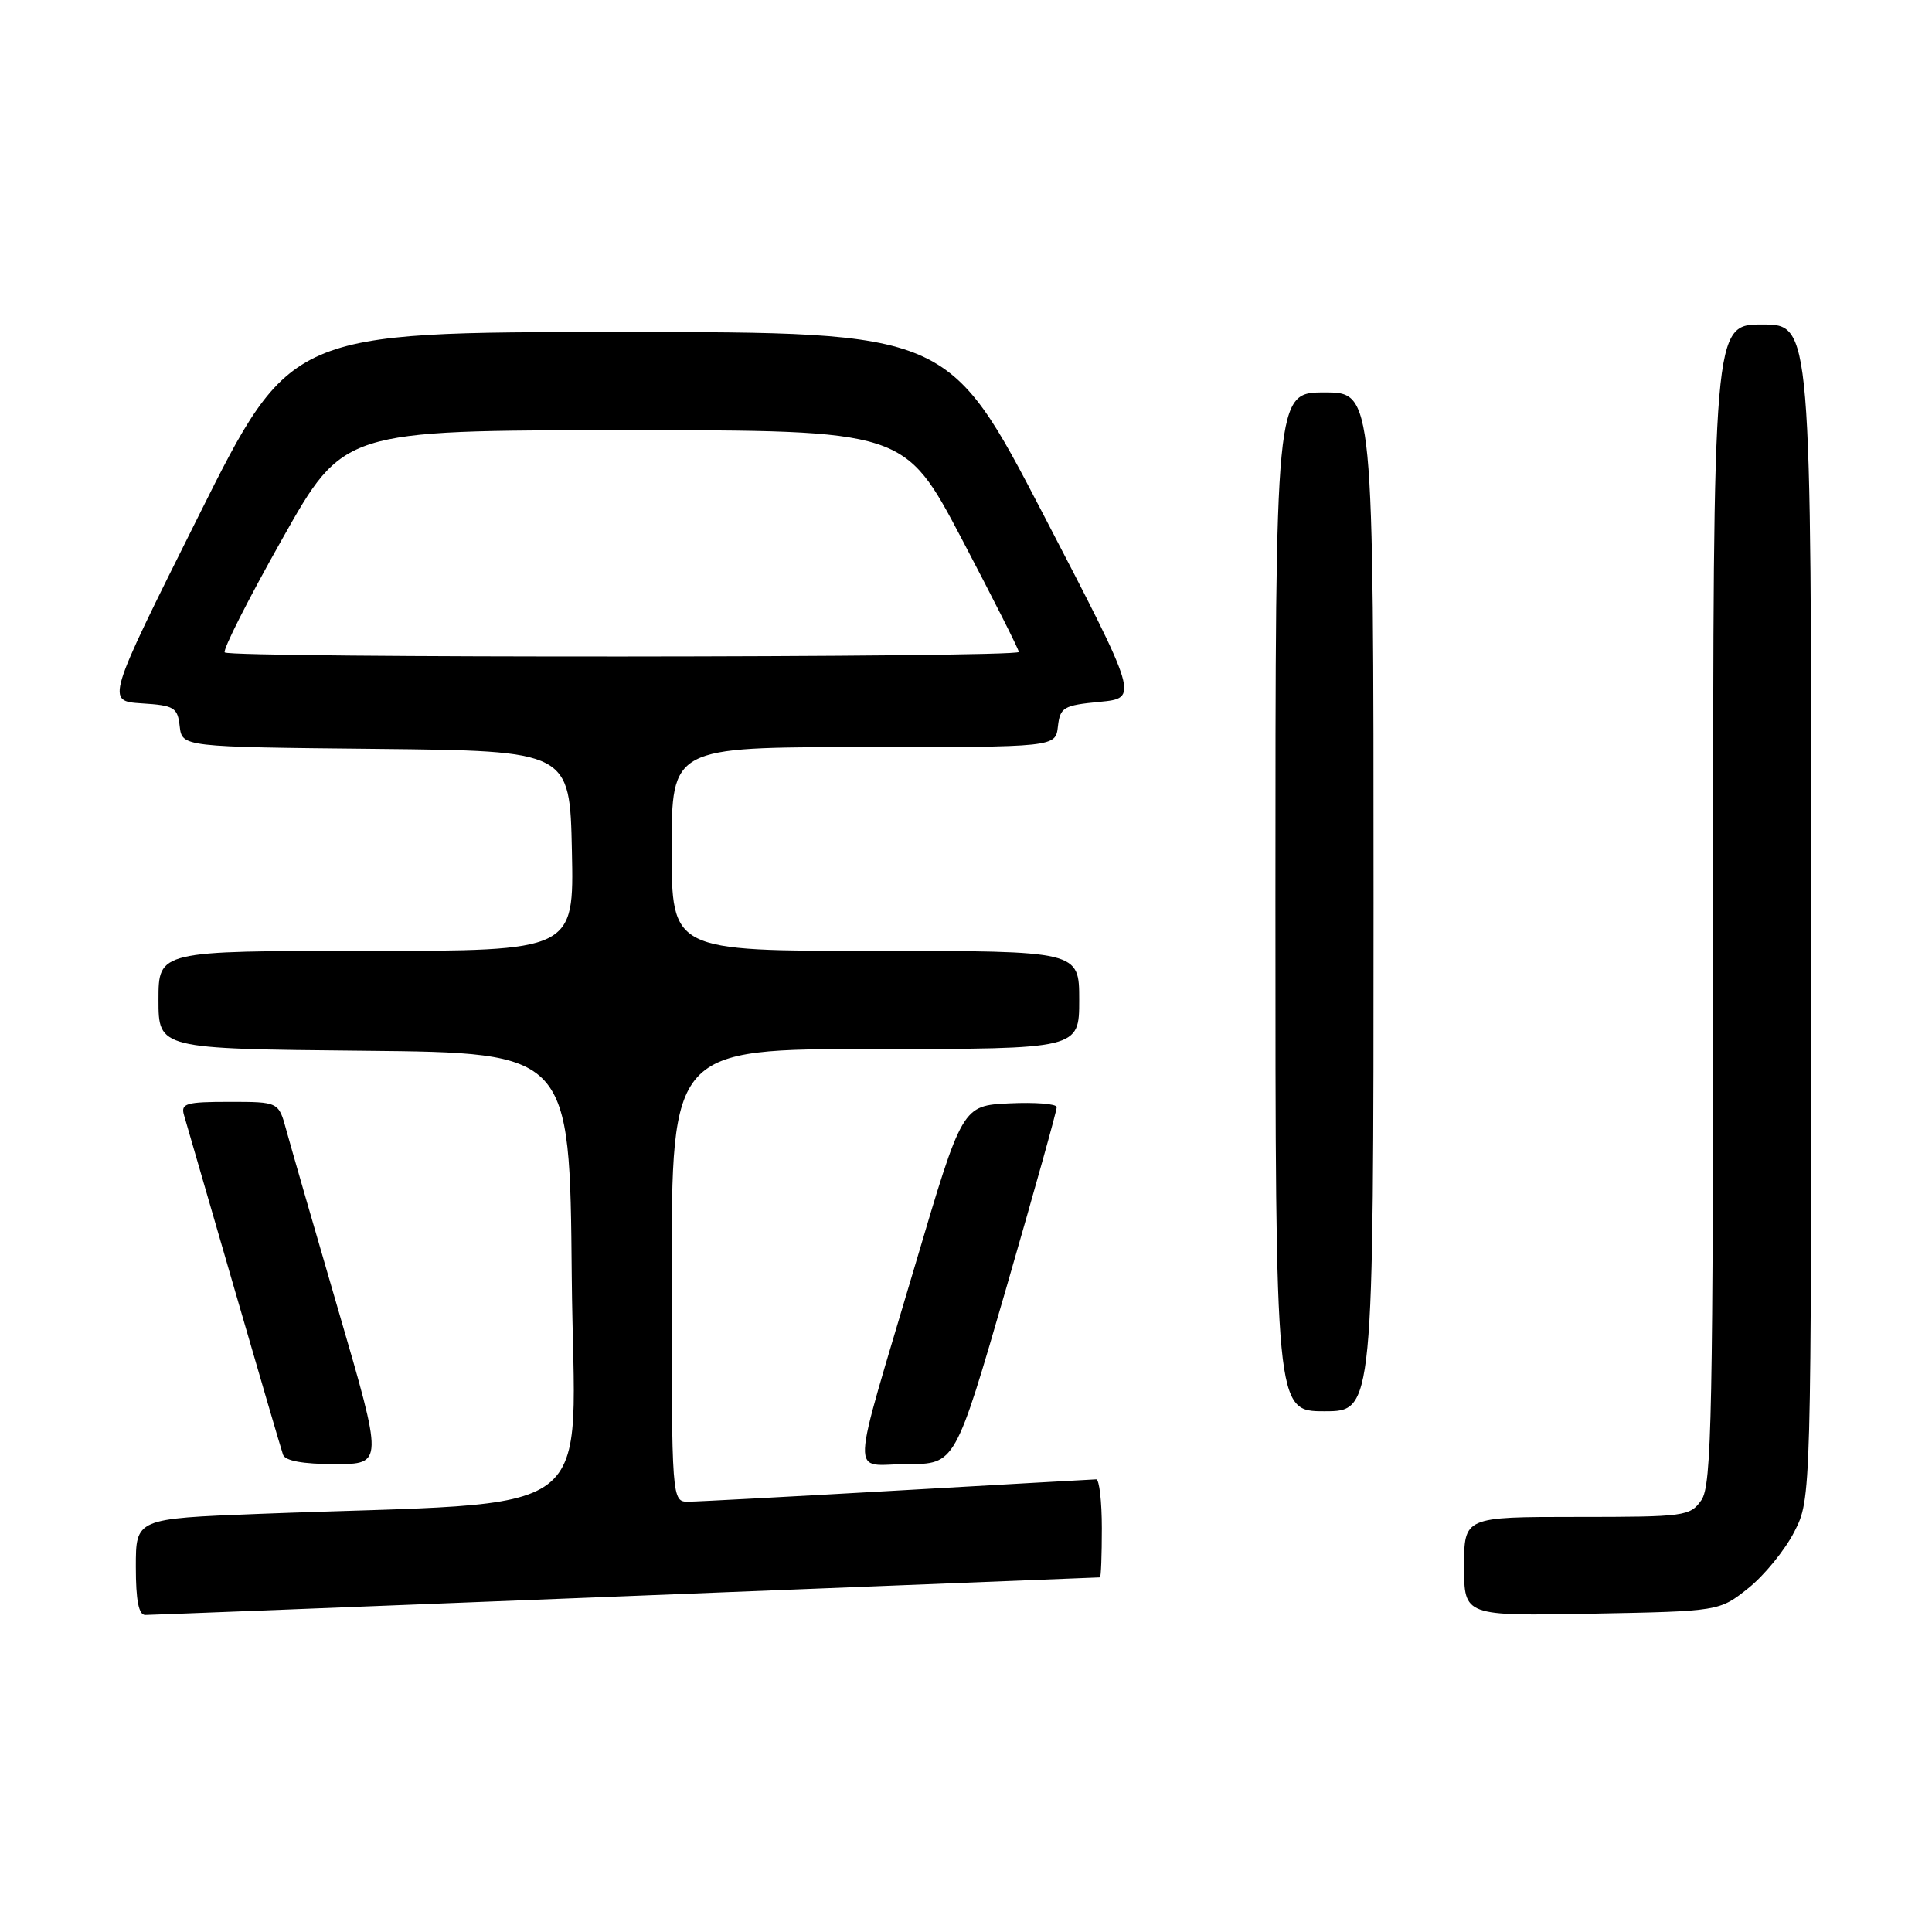 <?xml version="1.0" encoding="UTF-8" standalone="no"?>
<!DOCTYPE svg PUBLIC "-//W3C//DTD SVG 1.1//EN" "http://www.w3.org/Graphics/SVG/1.1/DTD/svg11.dtd" >
<svg xmlns="http://www.w3.org/2000/svg" xmlns:xlink="http://www.w3.org/1999/xlink" version="1.1" viewBox="0 0 256 256">
 <g >
 <path fill="currentColor"
d=" M 83.00 211.50 C 117.38 210.13 145.61 209.01 145.75 209.01 C 145.89 209.00 146.00 206.07 146.00 202.50 C 146.00 198.93 145.66 196.01 145.25 196.02 C 144.84 196.03 133.03 196.70 119.00 197.50 C 104.97 198.30 92.49 198.97 91.25 198.98 C 89.00 199.00 89.00 199.00 89.00 169.00 C 89.00 139.00 89.00 139.00 116.00 139.00 C 143.00 139.00 143.00 139.00 143.00 132.50 C 143.00 126.00 143.00 126.00 116.00 126.00 C 89.00 126.00 89.00 126.00 89.00 112.50 C 89.00 99.00 89.00 99.00 114.43 99.00 C 139.87 99.00 139.87 99.00 140.18 96.25 C 140.47 93.72 140.92 93.46 145.70 93.00 C 150.89 92.50 150.89 92.50 138.29 68.25 C 125.68 44.00 125.68 44.00 82.08 44.00 C 38.48 44.00 38.48 44.00 26.27 68.45 C 14.06 92.89 14.06 92.89 18.78 93.20 C 23.09 93.47 23.53 93.74 23.81 96.23 C 24.13 98.97 24.13 98.97 49.81 99.23 C 75.50 99.50 75.50 99.50 75.78 112.75 C 76.06 126.00 76.06 126.00 48.53 126.00 C 21.00 126.00 21.00 126.00 21.00 132.48 C 21.00 138.97 21.00 138.97 48.25 139.23 C 75.50 139.50 75.50 139.50 75.76 169.14 C 76.06 202.40 80.81 198.80 34.25 200.60 C 18.00 201.23 18.00 201.23 18.00 207.61 C 18.00 212.06 18.38 214.00 19.25 213.99 C 19.94 213.99 48.62 212.86 83.00 211.50 Z  M 231.66 210.44 C 233.77 208.76 236.51 205.40 237.75 202.98 C 240.00 198.58 240.00 198.58 240.00 120.79 C 240.00 43.00 240.00 43.00 233.50 43.00 C 227.00 43.00 227.00 43.00 227.00 119.78 C 227.00 187.65 226.82 196.81 225.44 198.78 C 223.95 200.91 223.25 201.00 208.94 201.00 C 194.00 201.00 194.00 201.00 194.00 207.57 C 194.00 214.13 194.00 214.13 210.91 213.82 C 227.82 213.50 227.82 213.50 231.66 210.44 Z  M 44.87 173.75 C 41.62 162.61 38.50 151.81 37.94 149.75 C 36.92 146.00 36.92 146.00 30.39 146.00 C 24.65 146.00 23.93 146.21 24.38 147.75 C 24.66 148.71 27.63 158.95 30.98 170.50 C 34.33 182.05 37.26 192.06 37.50 192.75 C 37.79 193.57 40.12 194.00 44.36 194.00 C 50.78 194.00 50.78 194.00 44.87 173.75 Z  M 133.31 170.75 C 137.01 157.96 140.04 147.14 140.02 146.70 C 140.01 146.26 137.19 146.04 133.75 146.20 C 127.51 146.50 127.51 146.50 121.30 167.50 C 112.50 197.25 112.64 194.00 120.21 194.00 C 126.57 194.00 126.57 194.00 133.31 170.75 Z  M 182.00 119.50 C 182.00 52.00 182.00 52.00 175.50 52.00 C 169.00 52.00 169.00 52.00 169.00 119.50 C 169.00 187.00 169.00 187.00 175.50 187.00 C 182.00 187.00 182.00 187.00 182.00 119.50 Z  M 29.78 86.45 C 29.48 86.15 32.89 79.40 37.37 71.46 C 45.50 57.02 45.50 57.02 82.68 57.01 C 119.85 57.00 119.85 57.00 127.43 71.39 C 131.59 79.31 135.00 86.06 135.00 86.39 C 135.00 87.15 30.54 87.21 29.78 86.45 Z "/>
</g>
</svg>